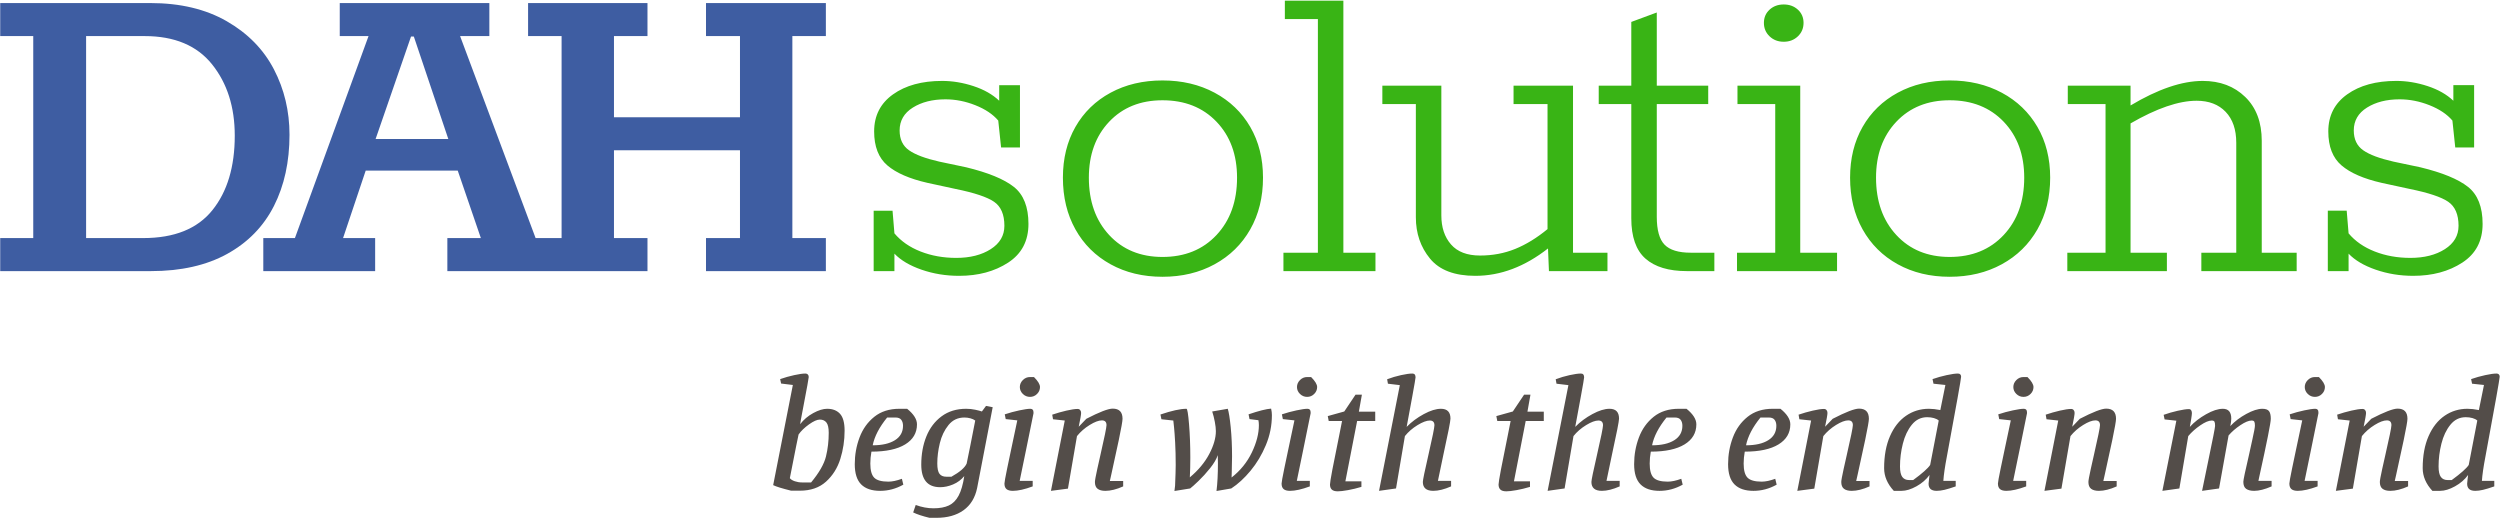 <svg xmlns="http://www.w3.org/2000/svg" fill-rule="evenodd" stroke-miterlimit="1.414" viewBox="0 0 6048 1264" clip-rule="evenodd" stroke-linejoin="round">
  <g transform="scale(2)">
    <clipPath id="a">
      <path d="M663.582 287.976h15.717V43.652h-40.531V3.693h144.425v39.959h-40.53v98.186H895.08V43.652h-41.101V3.693h144.996v39.959h-40.531v244.324h40.531v39.96H853.979v-39.96h41.101V181.798H742.663v106.178h40.53v39.96H541.117v-39.96h40.53l-27.972-81.631H442.36l-27.401 81.631h38.818v39.96H318.485v-39.96h38.247l89.053-244.324h-34.822V3.693h180.959v39.959H556.53l91.336 244.324h15.716zM454.347 168.098h87.911L500.586 44.223h-3.425l-42.814 123.875zM.255 287.976h39.959V43.652H.255V3.693h181.53c36.154 0 66.979 7.326 92.478 21.978 25.498 14.651 44.526 34.06 57.085 58.226 12.558 24.166 18.838 50.52 18.838 79.063 0 32.729-6.28 61.461-18.838 86.198-12.559 24.737-31.397 44.051-56.515 57.941-25.117 13.891-55.943 20.837-92.477 20.837H.255v-39.96zm172.967 0c37.676 0 65.553-11.227 83.63-33.68 18.077-22.454 27.115-52.518 27.115-90.194 0-34.632-9.134-63.365-27.401-86.199-18.267-22.834-45.477-34.251-81.631-34.251h-70.786v244.324h69.073z"/>
    </clipPath>
    <g clip-path="url(#a)">
      <path fill="#3E5DA2" fill-rule="nonzero" d="M-39.744-36.307h1078.72v404.243H-39.744z"/>
    </g>
    <clipPath id="b">
      <path d="M1226.32 226.039c11.8 9.324 17.7 24.261 17.7 44.812 0 20.55-8.19 36.153-24.55 46.809-16.37 10.656-36.15 15.984-59.37 15.984-15.98 0-31.11-2.474-45.38-7.421-14.27-4.947-25.21-11.417-32.83-19.409v21.122h-25.11v-73.069h22.83l2.28 27.401c8 9.514 18.56 16.84 31.69 21.977 13.12 5.138 27.49 7.707 43.09 7.707 16.75 0 30.64-3.52 41.68-10.561 11.03-7.041 16.55-16.459 16.55-28.257 0-13.701-4.18-23.405-12.56-29.113-8.37-5.709-23.78-10.847-46.24-15.413l-34.25-7.421c-21.69-4.948-37.86-11.988-48.52-21.122-10.66-9.133-15.98-22.834-15.98-41.101 0-19.028 7.61-33.966 22.83-44.812 15.22-10.846 35.01-16.269 59.37-16.269 12.56 0 25.21 2.093 37.96 6.279 12.75 4.187 23.12 10.085 31.11 17.697v-18.838h25.12v75.352h-22.83l-3.43-32.539c-6.47-7.611-15.7-13.795-27.69-18.552-11.98-4.757-24.07-7.136-36.24-7.136-15.61 0-28.74 3.33-39.39 9.99-10.66 6.66-15.99 15.889-15.99 27.686 0 10.656 3.81 18.648 11.42 23.976 7.61 5.328 19.79 9.895 36.53 13.7l32.54 6.851c26.64 6.469 45.86 14.366 57.66 23.69zm117.02 93.619c-18.26-10.085-32.44-24.166-42.52-42.243-10.09-18.077-15.13-38.913-15.13-62.508 0-23.214 5.04-43.67 15.13-61.366 10.08-17.697 24.26-31.492 42.52-41.387 18.27-9.895 39.2-14.842 62.8-14.842 23.59 0 44.62 4.947 63.07 14.842 18.46 9.895 32.83 23.69 43.11 41.387 10.27 17.696 15.41 38.152 15.41 61.366 0 23.595-5.14 44.431-15.41 62.508-10.28 18.077-24.65 32.158-43.11 42.243-18.45 10.085-39.48 15.128-63.07 15.128-23.6 0-44.53-5.043-62.8-15.128zm128.16-35.393c16.55-17.696 24.83-40.815 24.83-69.358 0-27.781-8.28-50.33-24.83-67.645-16.56-17.316-38.34-25.974-65.36-25.974-26.64 0-48.14 8.658-64.51 25.974-16.36 17.315-24.55 39.864-24.55 67.645 0 28.543 8.19 51.662 24.55 69.358 16.37 17.697 37.87 26.545 64.51 26.545 27.02 0 48.8-8.848 65.36-26.545zm80.94 43.671v-22.264h41.68V23.102h-39.96V.839h70.78v304.833h38.82v22.264h-111.32zm391.95-22.264v22.264h-70.79l-1.14-27.401c-28.16 22.073-57.46 33.109-87.91 33.109-25.12 0-43.39-6.945-54.8-20.836-11.42-13.891-17.13-30.54-17.13-49.949V125.855h-40.53v-22.264h71.36v156.984c0 14.462 3.9 26.164 11.7 35.107 7.8 8.944 19.5 13.415 35.11 13.415 15.22 0 29.4-2.663 42.53-7.991 13.13-5.328 26.16-13.32 39.1-23.976V125.855h-41.1v-22.264h71.93v202.081h41.67zm45.95 7.136c-11.42-10.085-17.13-26.354-17.13-48.808V125.855h-39.39v-22.264h39.39V26.527l30.83-11.417v88.481h62.22v22.264h-62.22v136.433c0 15.984 3.14 27.21 9.42 33.68 6.28 6.47 16.84 9.704 31.68 9.704h28.54v22.264h-33.11c-22.07 0-38.82-5.043-50.23-15.128zm150.13-268.87c-4.57-4.377-6.85-9.8-6.85-16.27 0-6.469 2.28-11.797 6.85-15.983 4.57-4.187 10.27-6.28 17.13-6.28 6.85 0 12.55 2.093 17.12 6.28 4.57 4.186 6.85 9.514 6.85 15.983 0 6.47-2.28 11.893-6.85 16.27-4.57 4.376-10.27 6.564-17.12 6.564-6.86 0-12.56-2.188-17.13-6.564zm-39.39 283.998v-22.264h46.24V125.855h-45.67v-22.264h75.92v202.081h44.53v22.264h-121.02zm194.43-8.278c-18.27-10.085-32.44-24.166-42.53-42.243-10.08-18.077-15.12-38.913-15.12-62.508 0-23.214 5.04-43.67 15.12-61.366 10.09-17.697 24.26-31.492 42.53-41.387s39.2-14.842 62.79-14.842c23.6 0 44.63 4.947 63.08 14.842 18.46 9.895 32.83 23.69 43.1 41.387 10.28 17.696 15.41 38.152 15.41 61.366 0 23.595-5.13 44.431-15.41 62.508-10.27 18.077-24.64 32.158-43.1 42.243-18.45 10.085-39.48 15.128-63.08 15.128-23.59 0-44.52-5.043-62.79-15.128zm128.16-35.393c16.55-17.696 24.83-40.815 24.83-69.358 0-27.781-8.28-50.33-24.83-67.645-16.56-17.316-38.35-25.974-65.37-25.974-26.64 0-48.14 8.658-64.5 25.974-16.37 17.315-24.55 39.864-24.55 67.645 0 28.543 8.18 51.662 24.55 69.358 16.36 17.697 37.86 26.545 64.5 26.545 27.02 0 48.81-8.848 65.37-26.545zm354.38 21.407v22.264h-115.31v-22.264h42.24V172.664c0-15.984-4.28-28.447-12.84-37.39-8.57-8.944-20.27-13.415-35.11-13.415-21.69 0-48.33 9.133-79.92 27.401v156.412h43.96v22.264h-120.45v-22.264h46.24V125.855h-45.67v-22.264h75.92v23.976c33.11-19.789 62.22-29.684 87.34-29.684 20.93 0 38.06 6.47 51.38 19.409s19.98 30.635 19.98 53.089v135.291h42.24zm207.22-79.633c11.8 9.324 17.69 24.261 17.69 44.812 0 20.55-8.18 36.153-24.54 46.809-16.37 10.656-36.16 15.984-59.37 15.984-15.98 0-31.11-2.474-45.38-7.421-14.28-4.947-25.22-11.417-32.83-19.409v21.122h-25.12v-73.069h22.84l2.28 27.401c7.99 9.514 18.55 16.84 31.69 21.977 13.12 5.138 27.49 7.707 43.09 7.707 16.75 0 30.64-3.52 41.68-10.561 11.03-7.041 16.55-16.459 16.55-28.257 0-13.701-4.19-23.405-12.56-29.113-8.37-5.709-23.78-10.847-46.24-15.413l-34.25-7.421c-21.69-4.948-37.86-11.988-48.52-21.122-10.66-9.133-15.98-22.834-15.98-41.101 0-19.028 7.61-33.966 22.83-44.812 15.22-10.846 35.01-16.269 59.37-16.269 12.56 0 25.21 2.093 37.96 6.279 12.75 4.187 23.12 10.085 31.11 17.697v-18.838h25.12v75.352h-22.83l-3.43-32.539c-6.47-7.611-15.7-13.795-27.69-18.552-11.98-4.757-24.07-7.136-36.25-7.136-15.6 0-28.73 3.33-39.38 9.99-10.66 6.66-15.99 15.889-15.99 27.686 0 10.656 3.81 18.648 11.42 23.976 7.61 5.328 19.79 9.895 36.53 13.7l32.54 6.851c26.64 6.469 45.86 14.366 57.66 23.69z"/>
    </clipPath>
    <g clip-path="url(#b)">
      <path fill="#39B415" fill-rule="nonzero" d="M1016.78-39.161h2026.19v413.947H1016.78z"/>
    </g>
    <path fill="#534D49" fill-rule="nonzero" d="M956.928 593.536c-10.88-2.688-18.112-4.928-21.696-6.72l23.808-121.152-14.208-1.728-1.152-5.376c5.504-1.92 11.168-3.52 16.992-4.8 5.824-1.279 10.336-1.92 13.536-1.92 1.28 0 2.272.384 2.976 1.152.704.768 1.056 1.792 1.056 3.072s-2.112 12.928-6.336 34.944c-2.816 14.592-4.16 21.953-4.032 22.08 4.224-5.504 9.504-9.984 15.84-13.44 6.336-3.456 11.936-5.184 16.798-5.184 6.66 0 11.84 2.016 15.55 6.048 3.72 4.032 5.57 10.848 5.57 20.448 0 11.776-1.73 23.168-5.18 34.176-3.46 11.008-9.22 20.16-17.282 27.456-8.064 7.296-18.624 10.944-31.68 10.944h-10.56zm24.192-9.984c9.728-11.776 15.712-22.208 17.952-31.296 2.238-9.088 3.358-18.688 3.358-28.8 0-5.888-.93-10.016-2.782-12.384-1.856-2.367-4.512-3.552-7.968-3.552-3.328 0-7.712 1.953-13.152 5.856-5.44 3.904-9.632 7.968-12.576 12.192-.128.001-3.648 17.6-10.56 52.8 1.152 1.536 3.136 2.784 5.952 3.744 2.816.96 5.696 1.44 8.64 1.44h11.136zm116.16-89.087c7.93 6.4 11.9 12.672 11.9 18.816 0 10.368-4.77 18.464-14.3 24.288-9.54 5.824-23.14 8.736-40.8 8.736-.9 4.992-1.34 9.792-1.34 14.4 0 8.192 1.56 13.888 4.7 17.088 3.14 3.2 8.86 4.8 17.18 4.8 4.61 0 10.05-1.152 16.32-3.456l1.73 7.104c-8.96 4.992-18.3 7.488-28.03 7.488-10.11 0-17.76-2.592-22.95-7.776-5.18-5.184-7.77-13.344-7.77-24.48 0-11.264 1.92-22.016 5.76-32.256 3.84-10.24 9.79-18.592 17.86-25.056 8.06-6.464 18.17-9.696 30.33-9.696h9.41zm-24.19 10.56c-9.47 11.648-15.3 22.848-17.47 33.6 11.39 0 20.35-2.048 26.88-6.144 6.52-4.096 9.79-9.92 9.79-17.472 0-2.944-.71-5.344-2.12-7.2-1.4-1.856-3.71-2.784-6.91-2.784h-10.17zm51.26 121.344c-8.45-2.048-15.04-4.224-19.77-6.528l3.07-9.024c7.29 2.688 14.46 4.032 21.5 4.032 7.55 0 13.76-1.152 18.63-3.456 4.86-2.304 8.8-6.272 11.8-11.904 3.01-5.632 5.28-13.504 6.82-23.616-3.71 4.48-8.22 7.84-13.54 10.08-5.31 2.24-10.52 3.36-15.64 3.36-15.24 0-22.85-9.088-22.85-27.264 0-12.544 2.05-23.904 6.14-34.08 4.1-10.176 10.24-18.304 18.43-24.384 8.2-6.08 18.12-9.12 29.76-9.12 3.72 0 7.36.384 10.95 1.152 3.58.768 6.27 1.472 8.06 2.112l4.99-6.72 8.07 1.536-18.82 97.728c-2.43 11.776-7.9 20.736-16.41 26.88-8.52 6.144-19.49 9.216-32.93 9.216h-8.26zm26.5-49.728c10.11-5.632 16.25-10.944 18.43-15.936.13-.128 1.6-7.36 4.42-21.696l5.95-30.336c-1.54-1.152-3.49-2.048-5.86-2.688-2.37-.64-4.77-.96-7.2-.96-7.93 0-14.37 3.04-19.29 9.12-4.93 6.08-8.42 13.376-10.47 21.888-2.05 8.512-3.07 16.672-3.07 24.48 0 6.144.9 10.368 2.69 12.672 1.79 2.304 4.54 3.456 8.25 3.456h6.15zm99.84-120.576c4.86 4.864 7.29 8.896 7.29 12.096 0 3.2-1.18 5.984-3.55 8.352-2.37 2.368-5.21 3.552-8.54 3.552-3.33 0-6.21-1.184-8.64-3.552-2.43-2.368-3.65-5.152-3.65-8.352s1.22-6.016 3.65-8.448c2.43-2.432 5.31-3.648 8.64-3.648h4.8zm-.58 43.968l-9.02 44.352-7.68 37.248h15.74v6.72c-9.73 3.584-17.73 5.376-24 5.376-3.45 0-6.01-.704-7.68-2.112-1.66-1.408-2.49-3.648-2.49-6.72 0-1.536 1.08-7.584 3.26-18.144 2.18-10.56 3.71-17.888 4.61-21.984 3.97-18.304 6.53-30.4 7.68-36.288l-14.02-1.536-1.15-5.76c5.76-1.92 11.65-3.52 17.66-4.8 6.02-1.28 10.44-1.92 13.25-1.92 2.56 0 3.84 1.408 3.84 4.224v1.344zm63.94 6.528c15.87-8.192 26.49-12.288 31.87-12.288 7.94 0 11.9 4.096 11.9 12.288 0 2.688-1.5 11.232-4.51 25.632-3.01 14.4-6.05 28.384-9.12 41.952l-1.73 7.68h16.13v6.528c-8.06 3.584-15.23 5.376-21.5 5.376-4.1 0-7.23-.832-9.41-2.496-2.18-1.664-3.26-4.416-3.26-8.256 0-1.792.96-7.072 2.88-15.84s3.13-14.176 3.64-16.224c5-21.76 7.49-33.984 7.49-36.672 0-3.84-1.85-5.76-5.57-5.76-3.84 0-8.76 1.856-14.78 5.568-6.02 3.712-11.14 8.192-15.36 13.44l-10.94 63.552-20.55 2.688 16.71-85.056-14.21-1.536-.96-5.568c5.63-1.92 11.36-3.552 17.18-4.896 5.83-1.344 10.34-2.016 13.54-2.016 1.28 0 2.3.448 3.07 1.344.77.896 1.15 2.048 1.15 3.456 0 2.048-.96 7.616-2.88 16.704l9.22-9.6zm107.33 81.024c.51-11.904.76-20.224.76-24.96 0-10.24-.22-19.36-.67-27.36-.45-8-.89-14.176-1.34-18.528-.45-4.352-.74-7.04-.87-8.064l-14.4-1.536-1.15-5.76c13.57-4.608 24.07-6.912 31.49-6.912 1.02 0 2.05 6.208 3.07 18.624 1.03 12.416 1.54 25.856 1.54 40.32 0 8.832-.19 16.832-.58 24 10.24-8.576 18.05-17.952 23.43-28.128 5.37-10.176 8.06-19.424 8.06-27.744 0-3.072-.42-6.816-1.25-11.232-.83-4.416-1.89-8.608-3.17-12.576l18.82-3.264c1.28 3.968 2.46 11.36 3.55 22.176 1.09 10.816 1.63 22.688 1.63 35.616 0 4.992-.12 11.584-.38 19.776l-.19 5.568c10.62-8.32 18.78-18.4 24.48-30.24 5.69-11.84 8.54-22.88 8.54-33.12 0-2.048-.19-4.032-.57-5.952l-10.76-1.344-1.15-5.76c12.42-4.224 21.51-6.528 27.27-6.912.64 2.816.96 5.44.96 7.872 0 12.544-2.44 24.64-7.3 36.288-4.86 11.648-11.04 21.984-18.53 31.008-7.49 9.024-15.26 16.16-23.33 21.408l-17.85 3.072c1.15-9.088 1.73-20.288 1.73-33.6 0-4.736-.07-8-.2-9.792-1.53 4.736-4.6 9.984-9.21 15.744-4.61 5.76-9.28 10.912-14.02 15.456-4.73 4.544-8.13 7.584-10.17 9.12l-19.01 3.072.77-6.336zm164.54-131.52c4.86 4.864 7.3 8.896 7.3 12.096 0 3.2-1.19 5.984-3.56 8.352-2.36 2.368-5.21 3.552-8.54 3.552-3.33 0-6.21-1.184-8.64-3.552-2.43-2.368-3.65-5.152-3.65-8.352s1.22-6.016 3.65-8.448c2.43-2.432 5.31-3.648 8.64-3.648h4.8zm-.58 43.968l-9.02 44.352-7.68 37.248h15.74v6.72c-9.72 3.584-17.72 5.376-24 5.376-3.45 0-6.01-.704-7.68-2.112-1.66-1.408-2.49-3.648-2.49-6.72 0-1.536 1.09-7.584 3.26-18.144 2.18-10.56 3.71-17.888 4.61-21.984 3.97-18.304 6.53-30.4 7.68-36.288l-14.02-1.536-1.15-5.76c5.76-1.92 11.65-3.52 17.67-4.8 6.01-1.28 10.43-1.92 13.24-1.92 2.56 0 3.84 1.408 3.84 4.224v1.344zm42.05 82.176h19.39v6.72c-5.5 1.664-10.91 2.976-16.22 3.936-5.31.96-9.44 1.44-12.38 1.44-3.33 0-5.73-.704-7.2-2.112-1.48-1.408-2.21-3.456-2.21-6.144 0-3.584 3.84-24 11.52-61.248l3.07-15.552h-16.13l-1.15-5.952 19.97-5.568 13.63-20.352h7.68l-3.65 20.544h19.78v11.328h-21.89l-14.21 72.96zm65.86-116.352l-14.4-1.728-.96-5.376c5.37-2.048 10.97-3.712 16.8-4.992 5.82-1.28 10.4-1.92 13.73-1.92 2.56 0 3.84 1.536 3.84 4.608 0 1.024-1.32 8.704-3.94 23.04-2.62 14.336-4.9 26.624-6.82 36.864 5.89-6.016 12.8-11.168 20.74-15.456 7.94-4.288 14.85-6.432 20.74-6.432 7.68 0 11.52 3.968 11.52 11.904 0 3.072-2.88 17.728-8.64 43.968-3.97 18.688-6.15 29.12-6.53 31.296h15.93v6.72c-8.19 3.584-15.36 5.376-21.5 5.376-8.45 0-12.67-3.584-12.67-10.752 0-2.304 2.24-13.184 6.72-32.64 4.86-21.248 7.29-33.216 7.29-35.904 0-3.84-1.85-5.76-5.56-5.76-3.84 0-8.8 1.856-14.88 5.568-6.08 3.712-11.17 8.128-15.27 13.248l-10.75 63.36-20.54 2.88 25.15-127.872zm138.05 116.352h19.39v6.72c-5.51 1.664-10.91 2.976-16.23 3.936-5.31.96-9.44 1.44-12.38 1.44-3.33 0-5.73-.704-7.2-2.112-1.47-1.408-2.21-3.456-2.21-6.144 0-3.584 3.84-24 11.52-61.248l3.07-15.552h-16.12l-1.16-5.952 19.97-5.568 13.63-20.352h7.68l-3.64 20.544h19.77v11.328h-21.89l-14.2 72.96zm65.85-116.352l-14.4-1.728-.96-5.376c5.38-2.048 10.98-3.712 16.8-4.992 5.83-1.28 10.4-1.92 13.73-1.92 2.56 0 3.84 1.536 3.84 4.608 0 1.024-1.31 8.704-3.94 23.04-2.62 14.336-4.89 26.624-6.81 36.864 5.89-6.016 12.8-11.168 20.73-15.456 7.94-4.288 14.85-6.432 20.74-6.432 7.68 0 11.52 3.968 11.52 11.904 0 3.072-2.88 17.728-8.64 43.968-3.97 18.688-6.14 29.12-6.53 31.296h15.94v6.72c-8.19 3.584-15.36 5.376-21.51 5.376-8.44 0-12.67-3.584-12.67-10.752 0-2.304 2.24-13.184 6.72-32.64 4.87-21.248 7.3-33.216 7.3-35.904 0-3.84-1.86-5.76-5.57-5.76-3.84 0-8.8 1.856-14.88 5.568-6.08 3.712-11.17 8.128-15.26 13.248l-10.76 63.36-20.54 2.88 25.15-127.872zM2040 494.465c7.94 6.4 11.9 12.672 11.9 18.816 0 10.368-4.76 18.464-14.3 24.288-9.54 5.824-23.14 8.736-40.8 8.736-.9 4.992-1.34 9.792-1.34 14.4 0 8.192 1.56 13.888 4.7 17.088 3.14 3.2 8.86 4.8 17.18 4.8 4.61 0 10.05-1.152 16.32-3.456l1.73 7.104c-8.96 4.992-18.3 7.488-28.03 7.488-10.11 0-17.76-2.592-22.94-7.776-5.19-5.184-7.78-13.344-7.78-24.48 0-11.264 1.92-22.016 5.76-32.256 3.84-10.24 9.79-18.592 17.86-25.056 8.06-6.464 18.17-9.696 30.33-9.696h9.41zm-24.19 10.56c-9.47 11.648-15.3 22.848-17.47 33.6 11.39 0 20.35-2.048 26.88-6.144 6.52-4.096 9.79-9.92 9.79-17.472 0-2.944-.71-5.344-2.11-7.2-1.41-1.856-3.72-2.784-6.92-2.784h-10.17zm137.85-10.56c7.94 6.4 11.91 12.672 11.91 18.816 0 10.368-4.77 18.464-14.31 24.288-9.53 5.824-23.13 8.736-40.8 8.736-.89 4.992-1.34 9.792-1.34 14.4 0 8.192 1.57 13.888 4.7 17.088 3.14 3.2 8.87 4.8 17.19 4.8 4.61 0 10.05-1.152 16.32-3.456l1.73 7.104c-8.96 4.992-18.31 7.488-28.04 7.488-10.11 0-17.76-2.592-22.94-7.776-5.18-5.184-7.78-13.344-7.78-24.48 0-11.264 1.92-22.016 5.76-32.256 3.84-10.24 9.8-18.592 17.86-25.056 8.06-6.464 18.18-9.696 30.34-9.696h9.4zm-24.19 10.56c-9.47 11.648-15.29 22.848-17.47 33.6 11.39 0 20.35-2.048 26.88-6.144 6.53-4.096 9.79-9.92 9.79-17.472 0-2.944-.7-5.344-2.11-7.2-1.41-1.856-3.71-2.784-6.91-2.784h-10.18zm87.36 1.536c15.87-8.192 26.5-12.288 31.87-12.288 7.94 0 11.91 4.096 11.91 12.288 0 2.688-1.51 11.232-4.51 25.632-3.01 14.4-6.05 28.384-9.12 41.952l-1.73 7.68h16.13v6.528c-8.07 3.584-15.24 5.376-21.51 5.376-4.09 0-7.23-.832-9.41-2.496-2.17-1.664-3.26-4.416-3.26-8.256 0-1.792.96-7.072 2.88-15.84s3.14-14.176 3.65-16.224c4.99-21.76 7.49-33.984 7.49-36.672 0-3.84-1.86-5.76-5.57-5.76-3.84 0-8.77 1.856-14.79 5.568-6.01 3.712-11.13 8.192-15.36 13.44l-10.94 63.552-20.54 2.688 16.7-85.056-14.21-1.536-.96-5.568c5.63-1.92 11.36-3.552 17.19-4.896 5.82-1.344 10.33-2.016 13.53-2.016 1.28 0 2.31.448 3.07 1.344.77.896 1.16 2.048 1.16 3.456 0 2.048-.96 7.616-2.88 16.704l9.21-9.6zm73.92 87.168c-7.81-8.448-11.71-17.6-11.71-27.456 0-14.976 2.37-27.872 7.1-38.688 4.74-10.816 11.2-19.04 19.4-24.672 8.19-5.632 17.4-8.448 27.64-8.448 4.1 0 8.71.512 13.83 1.536l6.14-30.336-14.4-1.536-1.15-5.568c5.5-1.92 11.2-3.52 17.09-4.8 5.89-1.28 10.43-1.92 13.63-1.92 1.28 0 2.24.352 2.88 1.056.64.704.96 1.632.96 2.784 0 2.432-5.76 34.688-17.28 96.768-2.3 12.032-3.71 21.76-4.22 29.184h14.97v6.72c-5.5 1.92-10.01 3.296-13.53 4.128-3.52.832-6.69 1.248-9.51 1.248-6.53 0-9.79-2.88-9.79-8.64.13-1.536.32-3.456.58-5.76.25-2.304.44-3.904.57-4.8-3.97 5.504-9.25 10.08-15.84 13.728-6.59 3.648-12.57 5.472-17.95 5.472h-9.41zm23.43-13.056c11-8.064 17.85-14.144 20.54-18.24l10.37-53.76c-1.41-1.28-3.36-2.272-5.86-2.976-2.49-.704-5.21-1.056-8.16-1.056-7.42 0-13.6 3.04-18.53 9.12-4.92 6.08-8.54 13.696-10.84 22.848-2.31 9.152-3.46 18.336-3.46 27.552 0 6.016.93 10.272 2.78 12.768 1.86 2.496 4.58 3.744 8.16 3.744h5zm138.24-124.608c4.86 4.864 7.29 8.896 7.29 12.096 0 3.2-1.18 5.984-3.55 8.352-2.37 2.368-5.22 3.552-8.54 3.552-3.33 0-6.21-1.184-8.64-3.552-2.44-2.368-3.65-5.152-3.65-8.352s1.21-6.016 3.65-8.448c2.43-2.432 5.31-3.648 8.64-3.648h4.8zm-.58 43.968l-9.02 44.352-7.68 37.248h15.74v6.72c-9.73 3.584-17.73 5.376-24 5.376-3.46 0-6.02-.704-7.68-2.112-1.66-1.408-2.5-3.648-2.5-6.72 0-1.536 1.09-7.584 3.27-18.144 2.17-10.56 3.71-17.888 4.61-21.984 3.96-18.304 6.52-30.4 7.68-36.288l-14.02-1.536-1.15-5.76c5.76-1.92 11.65-3.52 17.66-4.8 6.02-1.28 10.43-1.92 13.25-1.92 2.56 0 3.84 1.408 3.84 4.224v1.344zm63.94 6.528c15.87-8.192 26.49-12.288 31.87-12.288 7.93 0 11.9 4.096 11.9 12.288 0 2.688-1.5 11.232-4.51 25.632-3.01 14.4-6.05 28.384-9.12 41.952l-1.73 7.68h16.13v6.528c-8.06 3.584-15.23 5.376-21.5 5.376-4.1 0-7.24-.832-9.41-2.496-2.18-1.664-3.27-4.416-3.27-8.256 0-1.792.96-7.072 2.88-15.84s3.14-14.176 3.65-16.224c4.99-21.76 7.49-33.984 7.49-36.672 0-3.84-1.86-5.76-5.57-5.76-3.84 0-8.77 1.856-14.78 5.568-6.02 3.712-11.14 8.192-15.36 13.44l-10.95 63.552-20.54 2.688 16.7-85.056-14.2-1.536-.96-5.568c5.63-1.92 11.36-3.552 17.18-4.896 5.82-1.344 10.34-2.016 13.54-2.016 1.28 0 2.3.448 3.07 1.344.77.896 1.15 2.048 1.15 3.456 0 2.048-.96 7.616-2.88 16.704l9.22-9.6zm116.73 2.304l-14.21-1.536-1.15-5.568c5.38-1.92 11.04-3.552 16.99-4.896 5.96-1.344 10.47-2.016 13.54-2.016 1.28 0 2.21.48 2.78 1.44.58.96.87 2.08.87 3.36 0 1.152-.29 3.584-.87 7.296-.57 3.712-1.12 6.848-1.63 9.408 5.25-5.76 11.78-10.848 19.59-15.264 7.8-4.416 14.59-6.624 20.35-6.624 6.78 0 10.17 3.968 10.17 11.904 0 2.304-.38 5.312-1.15 9.024 5.25-5.632 11.68-10.528 19.3-14.688 7.61-4.16 14.11-6.24 19.49-6.24 3.84 0 6.49.928 7.96 2.784 1.48 1.856 2.21 4.96 2.21 9.312 0 4.736-4.67 28.224-14.01 70.464l-.96 4.608h15.93v6.72c-8.19 3.584-15.23 5.376-21.12 5.376-4.09 0-7.29-.8-9.6-2.4-2.3-1.6-3.45-4.448-3.45-8.544 0-2.176 2.24-12.864 6.72-32.064.64-3.072 2.01-9.312 4.12-18.72 2.12-9.408 3.17-15.136 3.17-17.184 0-2.304-.25-3.904-.77-4.8-.51-.896-1.6-1.344-3.26-1.344-3.46 0-8 1.888-13.63 5.664-5.63 3.776-10.37 7.904-14.21 12.384l-11.52 64.128-20.54 2.88 7.48-36.288c5.51-26.368 8.26-40.448 8.26-42.24 0-2.56-.26-4.288-.77-5.184-.51-.896-1.6-1.344-3.26-1.344-3.59 0-8.23 1.952-13.92 5.856-5.7 3.904-10.53 8.224-14.5 12.96l-10.75 63.36-20.54 2.88 16.89-84.864zm172.42-52.8c4.86 4.864 7.29 8.896 7.29 12.096 0 3.2-1.18 5.984-3.55 8.352-2.37 2.368-5.21 3.552-8.54 3.552-3.33 0-6.21-1.184-8.64-3.552-2.43-2.368-3.65-5.152-3.65-8.352s1.22-6.016 3.65-8.448c2.43-2.432 5.31-3.648 8.64-3.648h4.8zm-.58 43.968l-9.02 44.352-7.68 37.248h15.74v6.72c-9.73 3.584-17.73 5.376-24 5.376-3.45 0-6.01-.704-7.68-2.112-1.66-1.408-2.49-3.648-2.49-6.72 0-1.536 1.08-7.584 3.26-18.144 2.18-10.56 3.71-17.888 4.61-21.984 3.97-18.304 6.53-30.4 7.68-36.288l-14.02-1.536-1.15-5.76c5.76-1.92 11.65-3.52 17.66-4.8 6.02-1.28 10.44-1.92 13.25-1.92 2.56 0 3.84 1.408 3.84 4.224v1.344zm63.94 6.528c15.87-8.192 26.49-12.288 31.87-12.288 7.94 0 11.9 4.096 11.9 12.288 0 2.688-1.5 11.232-4.51 25.632-3.01 14.4-6.05 28.384-9.12 41.952l-1.73 7.68h16.13v6.528c-8.06 3.584-15.23 5.376-21.5 5.376-4.1 0-7.23-.832-9.41-2.496-2.18-1.664-3.26-4.416-3.26-8.256 0-1.792.96-7.072 2.88-15.84s3.13-14.176 3.64-16.224c5-21.76 7.49-33.984 7.49-36.672 0-3.84-1.85-5.76-5.57-5.76-3.84 0-8.76 1.856-14.78 5.568-6.02 3.712-11.14 8.192-15.36 13.44l-10.94 63.552-20.55 2.688 16.71-85.056-14.21-1.536-.96-5.568c5.63-1.92 11.36-3.552 17.18-4.896 5.83-1.344 10.34-2.016 13.54-2.016 1.28 0 2.3.448 3.07 1.344.77.896 1.15 2.048 1.15 3.456 0 2.048-.96 7.616-2.88 16.704l9.22-9.6zm73.92 87.168c-7.81-8.448-11.71-17.6-11.71-27.456 0-14.976 2.36-27.872 7.1-38.688 4.74-10.816 11.2-19.04 19.39-24.672 8.19-5.632 17.41-8.448 27.65-8.448 4.1 0 8.7.512 13.82 1.536l6.15-30.336-14.4-1.536-1.15-5.568c5.5-1.92 11.2-3.52 17.08-4.8 5.89-1.28 10.44-1.92 13.64-1.92 1.28 0 2.24.352 2.88 1.056.64.704.96 1.632.96 2.784 0 2.432-5.76 34.688-17.28 96.768-2.31 12.032-3.72 21.76-4.23 29.184h14.98v6.72c-5.51 1.92-10.02 3.296-13.54 4.128-3.52.832-6.69 1.248-9.5 1.248-6.53 0-9.79-2.88-9.79-8.64.12-1.536.32-3.456.57-5.76.26-2.304.45-3.904.58-4.8-3.97 5.504-9.25 10.08-15.84 13.728-6.59 3.648-12.58 5.472-17.95 5.472h-9.41zm23.42-13.056c11.01-8.064 17.86-14.144 20.55-18.24l10.36-53.76c-1.4-1.28-3.36-2.272-5.85-2.976-2.5-.704-5.22-1.056-8.16-1.056-7.43 0-13.6 3.04-18.53 9.12-4.93 6.08-8.54 13.696-10.85 22.848-2.3 9.152-3.45 18.336-3.45 27.552 0 6.016.92 10.272 2.78 12.768 1.86 2.496 4.58 3.744 8.16 3.744h4.99z"/>
  </g>
</svg>
